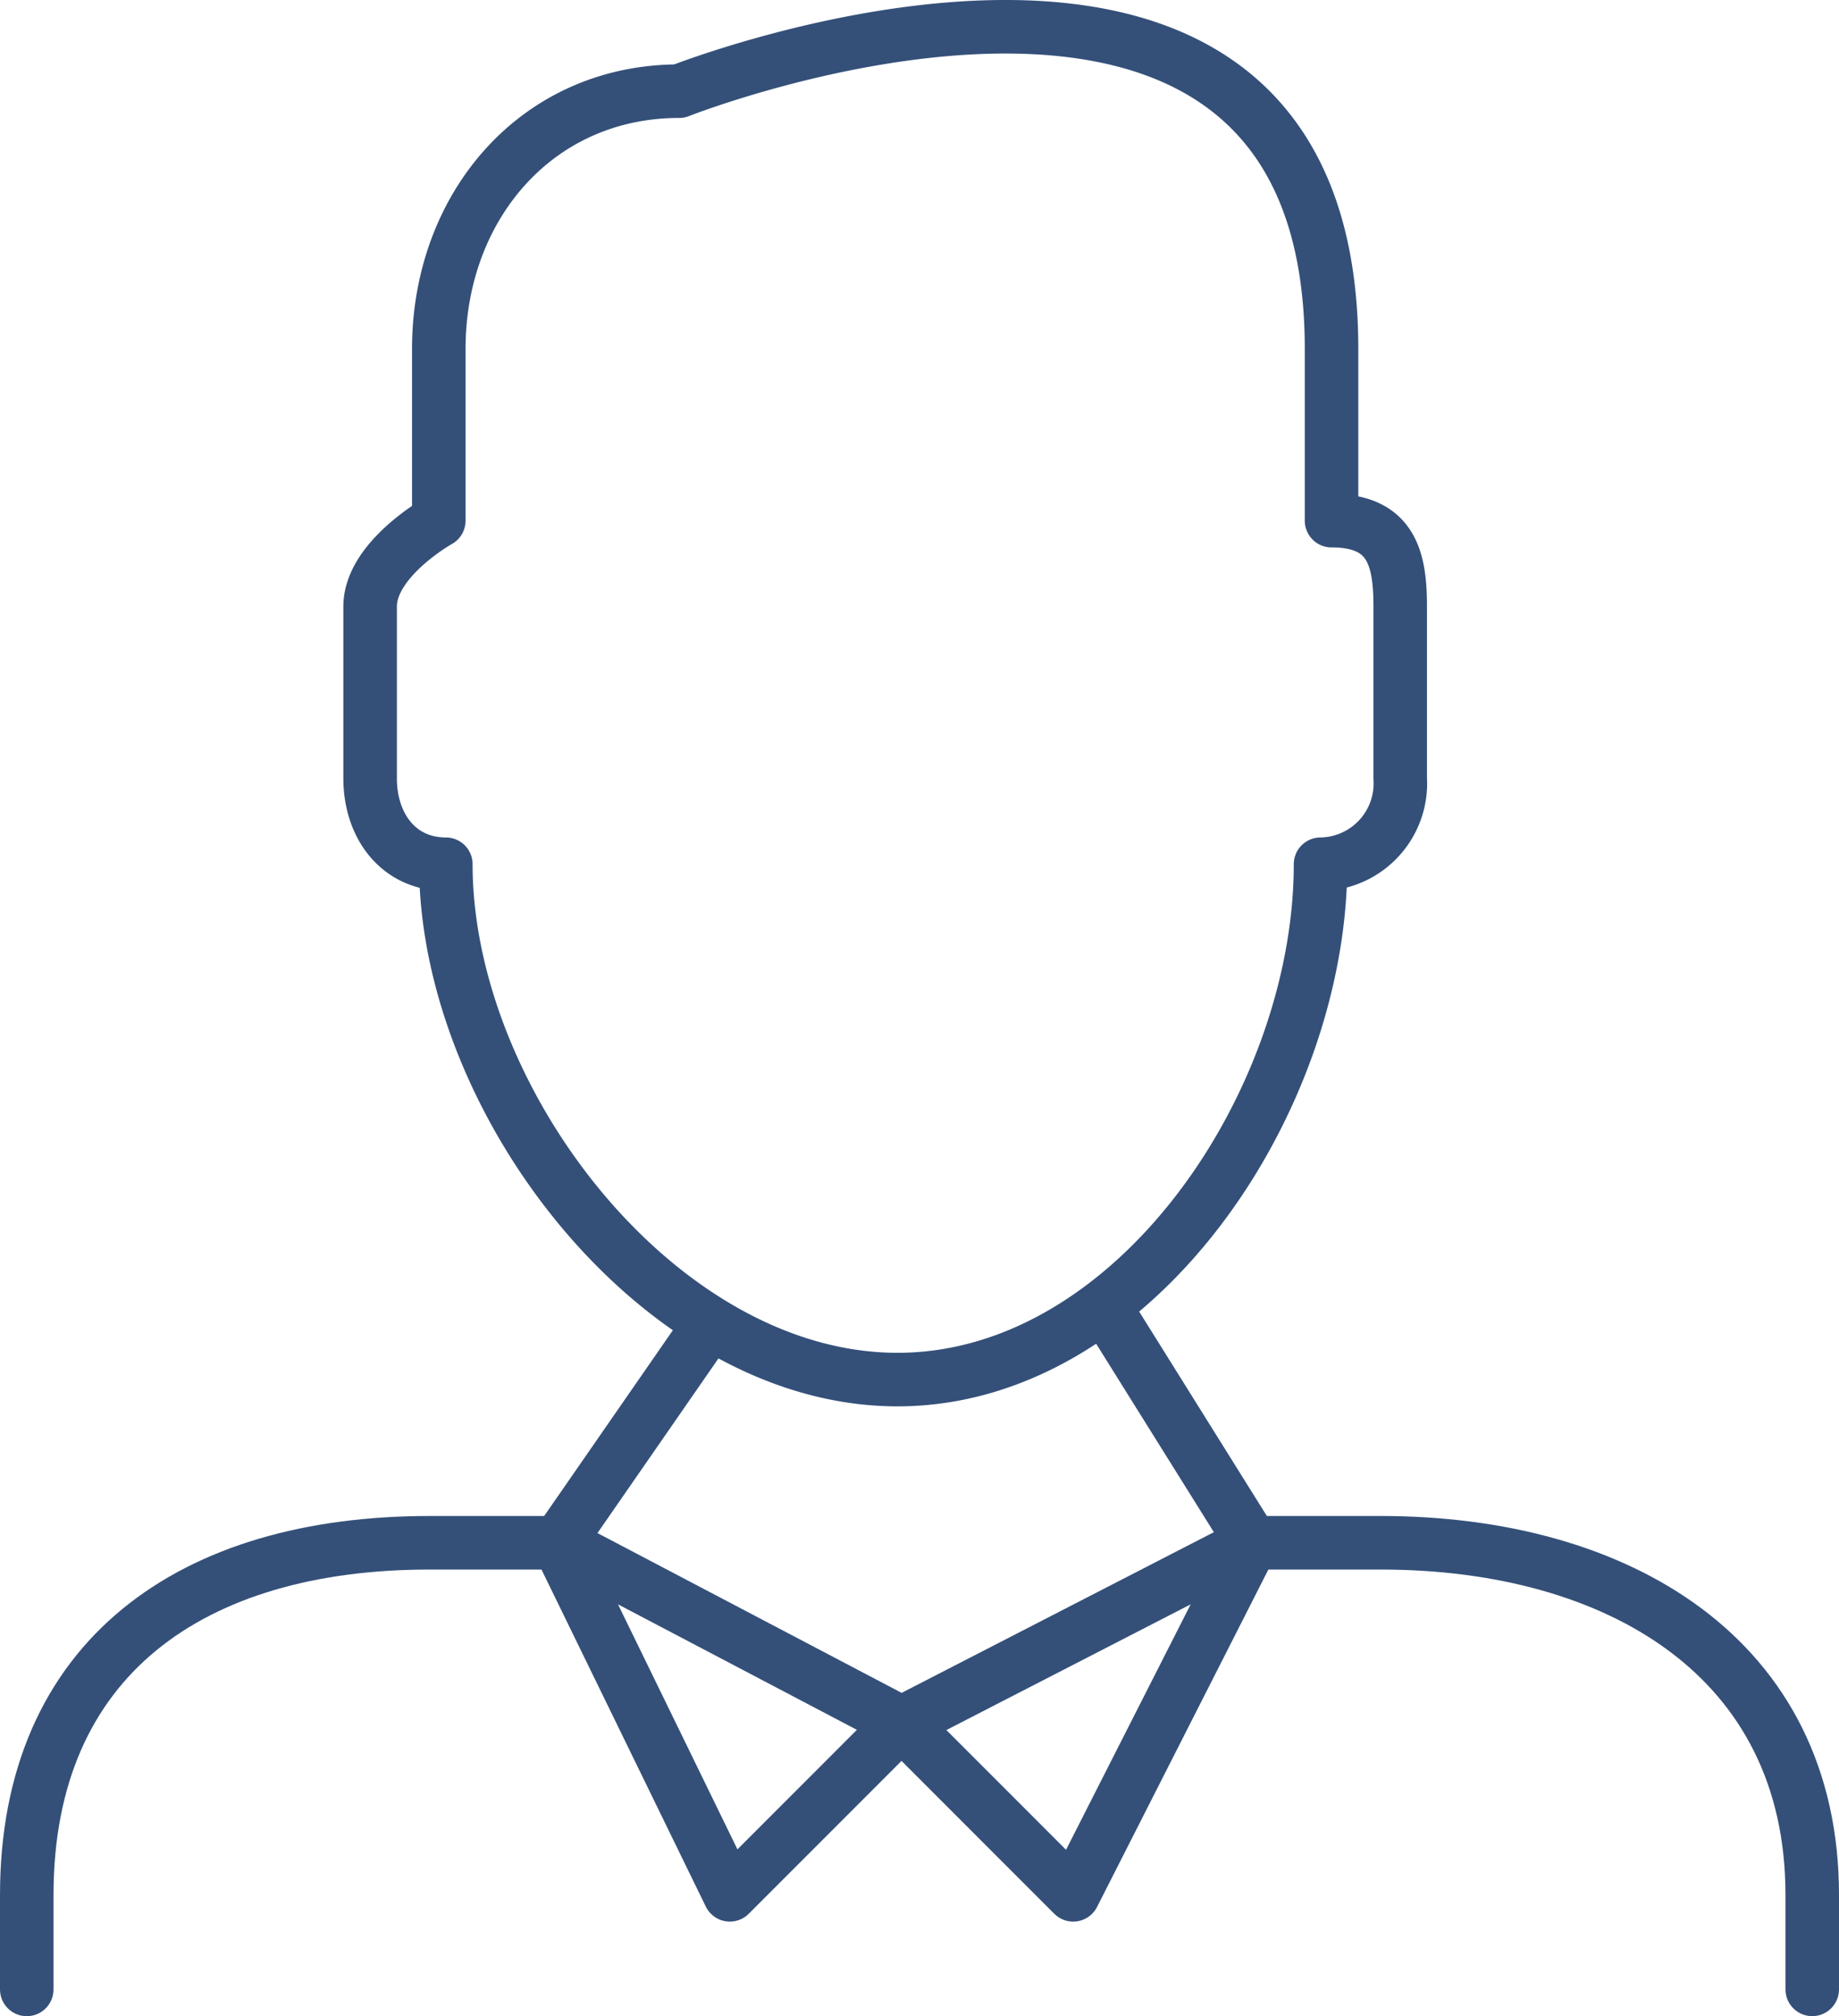 <svg xmlns="http://www.w3.org/2000/svg" width="68.716" height="75.291" viewBox="0 0 68.716 75.291">
  <g id="Group_701" data-name="Group 701" transform="translate(-2995.25 -4463.042)">
    <path id="Path_8458" data-name="Path 8458" d="M3042.174,4482.485v-6.415c0-19.245-24.377-9.623-24.377-9.623-5.318,0-8.981,4.306-8.981,9.623v6.415s-2.566,1.433-2.566,3.208v6.415c0,1.774,1.057,3.208,2.829,3.208,0,8.865,8.011,19.245,16.876,19.245s15.808-10.379,15.808-19.245a3.018,3.018,0,0,0,2.977-3.208v-6.415C3044.74,4483.918,3044.429,4482.485,3042.174,4482.485Z" transform="translate(2.83 0)" fill="none" stroke="#345079" stroke-linecap="round" stroke-linejoin="round" stroke-width="2"/>
    <g id="Group_700" data-name="Group 700" transform="translate(2996.25 4512.604)">
      <path id="Path_8459" data-name="Path 8459" d="M2996.25,4526.514v-3.528c0-8.863,6.182-13.151,15.046-13.151h4.811l5.242-7.562" transform="translate(-2996.25 -4501.784)" fill="none" stroke="#345079" stroke-linecap="round" stroke-linejoin="round" stroke-width="2"/>
      <path id="Path_8460" data-name="Path 8460" d="M3053.977,4526.621v-3.527c0-8.863-7.259-13.151-16.122-13.151h-4.811l-5.032-8.051" transform="translate(-2987.261 -4501.892)" fill="none" stroke="#345079" stroke-linecap="round" stroke-linejoin="round" stroke-width="2"/>
    </g>
    <path id="Path_8461" data-name="Path 8461" d="M3024.556,4514.9l-6.415,6.415-6.415-13.151Z" transform="translate(4.38 12.487)" fill="none" stroke="#345079" stroke-linecap="round" stroke-linejoin="round" stroke-width="2"/>
    <path id="Path_8462" data-name="Path 8462" d="M3021.726,4514.9l6.415,6.415,6.681-13.151Z" transform="translate(7.21 12.487)" fill="none" stroke="#345079" stroke-linecap="round" stroke-linejoin="round" stroke-width="2"/>
  </g>
</svg>
